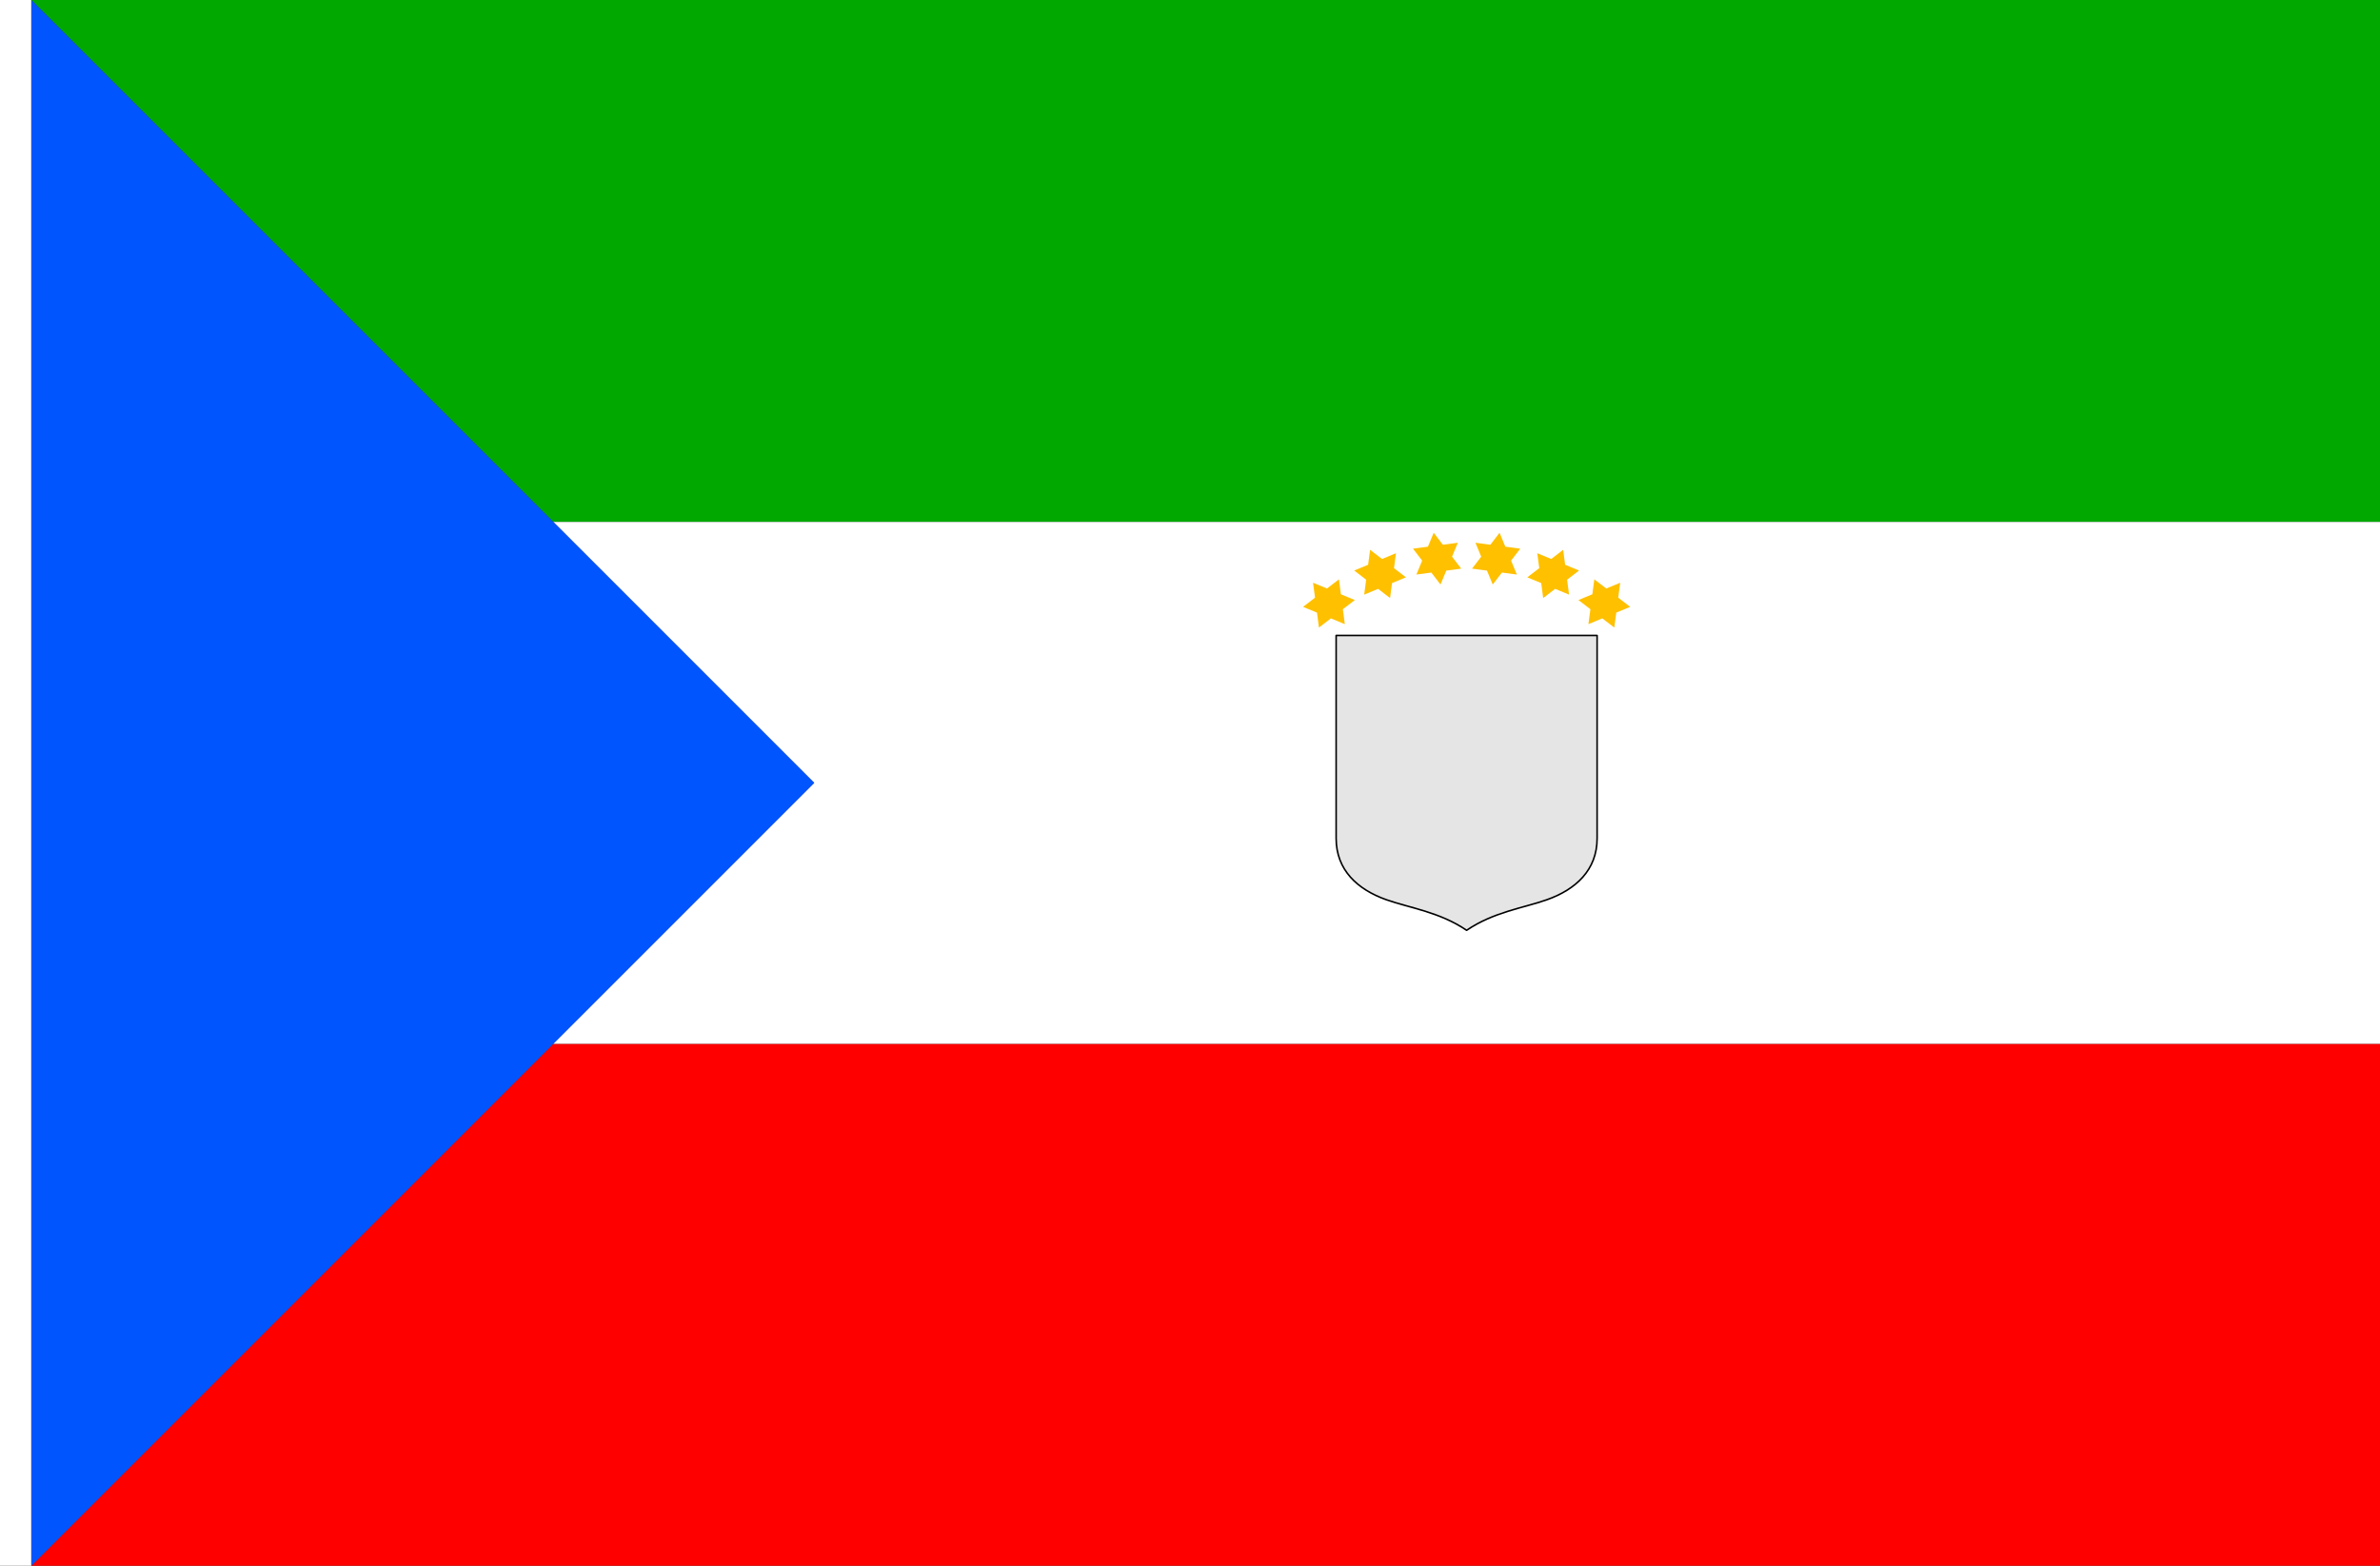 <?xml version="1.0" encoding="UTF-8" standalone="no"?>
<!-- Created with Inkscape (http://www.inkscape.org/) -->

<svg
   width="2736"
   height="1800"
   viewBox="0 0 723.9 476.25"
   version="1.1"
   id="svg8"
   inkscape:export-filename="C:\Users\厂永刄先生\Documents\GXI3CW2\,pjóŭ\Perse.png"
   inkscape:export-xdpi="96"
   inkscape:export-ydpi="96"
   inkscape:version="1.3 (0e150ed6c4, 2023-07-21)"
   sodipodi:docname="gq_1968.svg"
   xmlns:inkscape="http://www.inkscape.org/namespaces/inkscape"
   xmlns:sodipodi="http://sodipodi.sourceforge.net/DTD/sodipodi-0.dtd"
   xmlns="http://www.w3.org/2000/svg"
   xmlns:svg="http://www.w3.org/2000/svg"
   xmlns:rdf="http://www.w3.org/1999/02/22-rdf-syntax-ns#"
   xmlns:cc="http://creativecommons.org/ns#"
   xmlns:dc="http://purl.org/dc/elements/1.1/">
  <rect x="0" y="0" width="723.9" height="476.25" fill="#333333" stroke="none"/>
  <defs
     id="defs2" />
  <sodipodi:namedview
     id="base"
     pagecolor="#ffffff"
     bordercolor="#666666"
     borderopacity="1.0"
     inkscape:pageopacity="0.0"
     inkscape:pageshadow="2"
     inkscape:zoom="1.585677"
     inkscape:cx="1674.0484"
     inkscape:cy="894.57058"
     inkscape:document-units="px"
     inkscape:current-layer="layer1"
     showgrid="false"
     units="px"
     fit-margin-top="0"
     fit-margin-left="0"
     fit-margin-right="0"
     fit-margin-bottom="0"
     inkscape:showpageshadow="false"
     inkscape:snap-intersection-paths="false"
     inkscape:object-paths="false"
     inkscape:pagecheckerboard="true"
     inkscape:snap-smooth-nodes="true"
     inkscape:window-width="1920"
     inkscape:window-height="1009"
     inkscape:window-x="-8"
     inkscape:window-y="-8"
     inkscape:window-maximized="1"
     inkscape:object-nodes="true"
     inkscape:snap-nodes="true"
     inkscape:snap-others="false"
     inkscape:deskcolor="#505050" />
  <g
     inkscape:label="レイヤー 1"
     inkscape:groupmode="layer"
     id="layer1"
     transform="translate(173.006,-299.268)">
    <path
       sodipodi:nodetypes="ccccc"
       inkscape:connector-curvature="0"
       id="path1086"
       d="m -163.481,775.518 h 714.375 v -158.75 l -555.625,0 z"
       style="fill:#ff0000;fill-opacity:1;stroke:none;stroke-width:0;stroke-linecap:butt;stroke-linejoin:miter;stroke-miterlimit:4;stroke-dasharray:none;stroke-opacity:1" />
    <path
       style="fill:#00a800;fill-opacity:1;stroke:none;stroke-width:0;stroke-linecap:butt;stroke-linejoin:miter;stroke-miterlimit:4;stroke-dasharray:none;stroke-opacity:1"
       d="m -4.731,458.018 555.625,0 v -158.75 h -714.375 z"
       id="path991"
       inkscape:connector-curvature="0"
       sodipodi:nodetypes="ccccc" />
    <path
       style="fill:#ffffff;fill-opacity:1;stroke:none;stroke-width:0.512px;stroke-linecap:butt;stroke-linejoin:miter;stroke-opacity:1"
       d="m -173.006,299.268 h 9.525 v 476.25 h -9.525 z"
       id="path1079"
       inkscape:connector-curvature="0"
       sodipodi:nodetypes="ccccc" />
    <path
       sodipodi:nodetypes="cccccc"
       inkscape:connector-curvature="0"
       id="path824"
       d="M -4.731,616.768 H 550.894 v -158.75 H -4.731 l 79.375,79.375 z"
       style="fill:#ffffff;fill-opacity:1;stroke:none;stroke-width:0;stroke-linecap:butt;stroke-linejoin:miter;stroke-miterlimit:4;stroke-dasharray:none;stroke-opacity:1" />
    <path
       style="display:inline;fill:#e5e5e5;fill-opacity:1;stroke:#000000;stroke-width:0.476;stroke-linecap:round;stroke-linejoin:round;stroke-miterlimit:4;stroke-dasharray:none;stroke-opacity:1;paint-order:normal"
       d="m 233.394,492.552 v 61.721 c 0,9.642 6.508,15.566 15.289,18.67 7.079,2.502 16.186,3.706 24.399,9.29 8.213,-5.584 17.32,-6.788 24.399,-9.29 8.781,-3.104 15.289,-9.029 15.289,-18.67 v -61.721 z"
       id="path1297"
       inkscape:connector-curvature="0"
       sodipodi:nodetypes="csscsscc" />
    <path
       style="fill:#0055ff;fill-opacity:1;stroke:none;stroke-width:0;stroke-linecap:butt;stroke-linejoin:miter;stroke-miterlimit:4;stroke-dasharray:none;stroke-opacity:1"
       d="M -163.481,775.518 74.644,537.393 -163.481,299.268 Z"
       id="path1"
       inkscape:connector-curvature="0"
       sodipodi:nodetypes="cccc" />
    <path
       id="path8"
       style="fill:#ffc000;fill-opacity:1;stroke-width:0.068;stroke-linecap:round;stroke-miterlimit:15.4"
       inkscape:transform-center-x="-3.219241e-06"
       d="m 263.066,461.32 2.79,3.636 4.544,-0.598 -1.754,4.234 2.79,3.636 -4.544,0.598 -1.754,4.234 -2.79,-3.636 -4.544,0.598 1.754,-4.234 -2.79,-3.636 4.544,-0.598 z"
       sodipodi:nodetypes="ccccccccccccc"
       inkscape:transform-center-y="-89.956022" />
    <path
       id="path18"
       style="fill:#ffc000;fill-opacity:1;stroke-width:0.068;stroke-linecap:round;stroke-miterlimit:15.4"
       inkscape:transform-center-x="-3.219241e-06"
       d="m 243.719,466.504 3.636,2.79 4.234,-1.754 -0.598,4.543 3.636,2.79 -4.234,1.754 -0.598,4.544 -3.636,-2.79 -4.234,1.754 0.598,-4.544 -3.636,-2.79 4.234,-1.754 z"
       sodipodi:nodetypes="ccccccccccccc"
       inkscape:transform-center-y="-89.956022" />
    <path
       id="path20"
       style="fill:#ffc000;fill-opacity:1;stroke-width:0.068;stroke-linecap:round;stroke-miterlimit:15.4"
       inkscape:transform-center-x="-3.219241e-06"
       d="m 226.372,476.52 4.234,1.754 3.636,-2.79 0.598,4.544 4.234,1.754 -3.636,2.79 0.598,4.544 -4.234,-1.754 -3.636,2.79 -0.598,-4.544 -4.234,-1.754 3.636,-2.79 z"
       sodipodi:nodetypes="ccccccccccccc"
       inkscape:transform-center-y="-89.956022" />
    <path
       id="path22"
       style="fill:#ffc000;fill-opacity:1;stroke-width:0.068;stroke-linecap:round;stroke-miterlimit:15.4"
       inkscape:transform-center-x="-3.219241e-06"
       d="m 283.097,461.32 -2.79,3.636 -4.544,-0.598 1.754,4.234 -2.79,3.636 4.544,0.598 1.754,4.234 2.79,-3.636 4.544,0.598 -1.754,-4.234 2.79,-3.636 -4.544,-0.598 z"
       sodipodi:nodetypes="ccccccccccccc"
       inkscape:transform-center-y="-89.956022" />
    <path
       id="path24"
       style="fill:#ffc000;fill-opacity:1;stroke-width:0.068;stroke-linecap:round;stroke-miterlimit:15.4"
       inkscape:transform-center-x="-3.219241e-06"
       d="m 302.445,466.504 -3.636,2.79 -4.234,-1.754 0.598,4.544 -3.636,2.79 4.234,1.754 0.598,4.544 3.636,-2.79 4.234,1.754 -0.598,-4.544 3.636,-2.79 -4.234,-1.754 z"
       sodipodi:nodetypes="ccccccccccccc"
       inkscape:transform-center-y="-89.956022" />
    <path
       id="path26"
       style="fill:#ffc000;fill-opacity:1;stroke-width:0.068;stroke-linecap:round;stroke-miterlimit:15.4"
       inkscape:transform-center-x="-3.219241e-06"
       d="m 319.791,476.52 -4.234,1.754 -3.636,-2.79 -0.598,4.543 -4.234,1.754 3.636,2.79 -0.598,4.544 4.234,-1.754 3.636,2.79 0.598,-4.544 4.234,-1.754 -3.636,-2.79 z"
       sodipodi:nodetypes="ccccccccccccc"
       inkscape:transform-center-y="-89.956022" />
  </g>
</svg>

